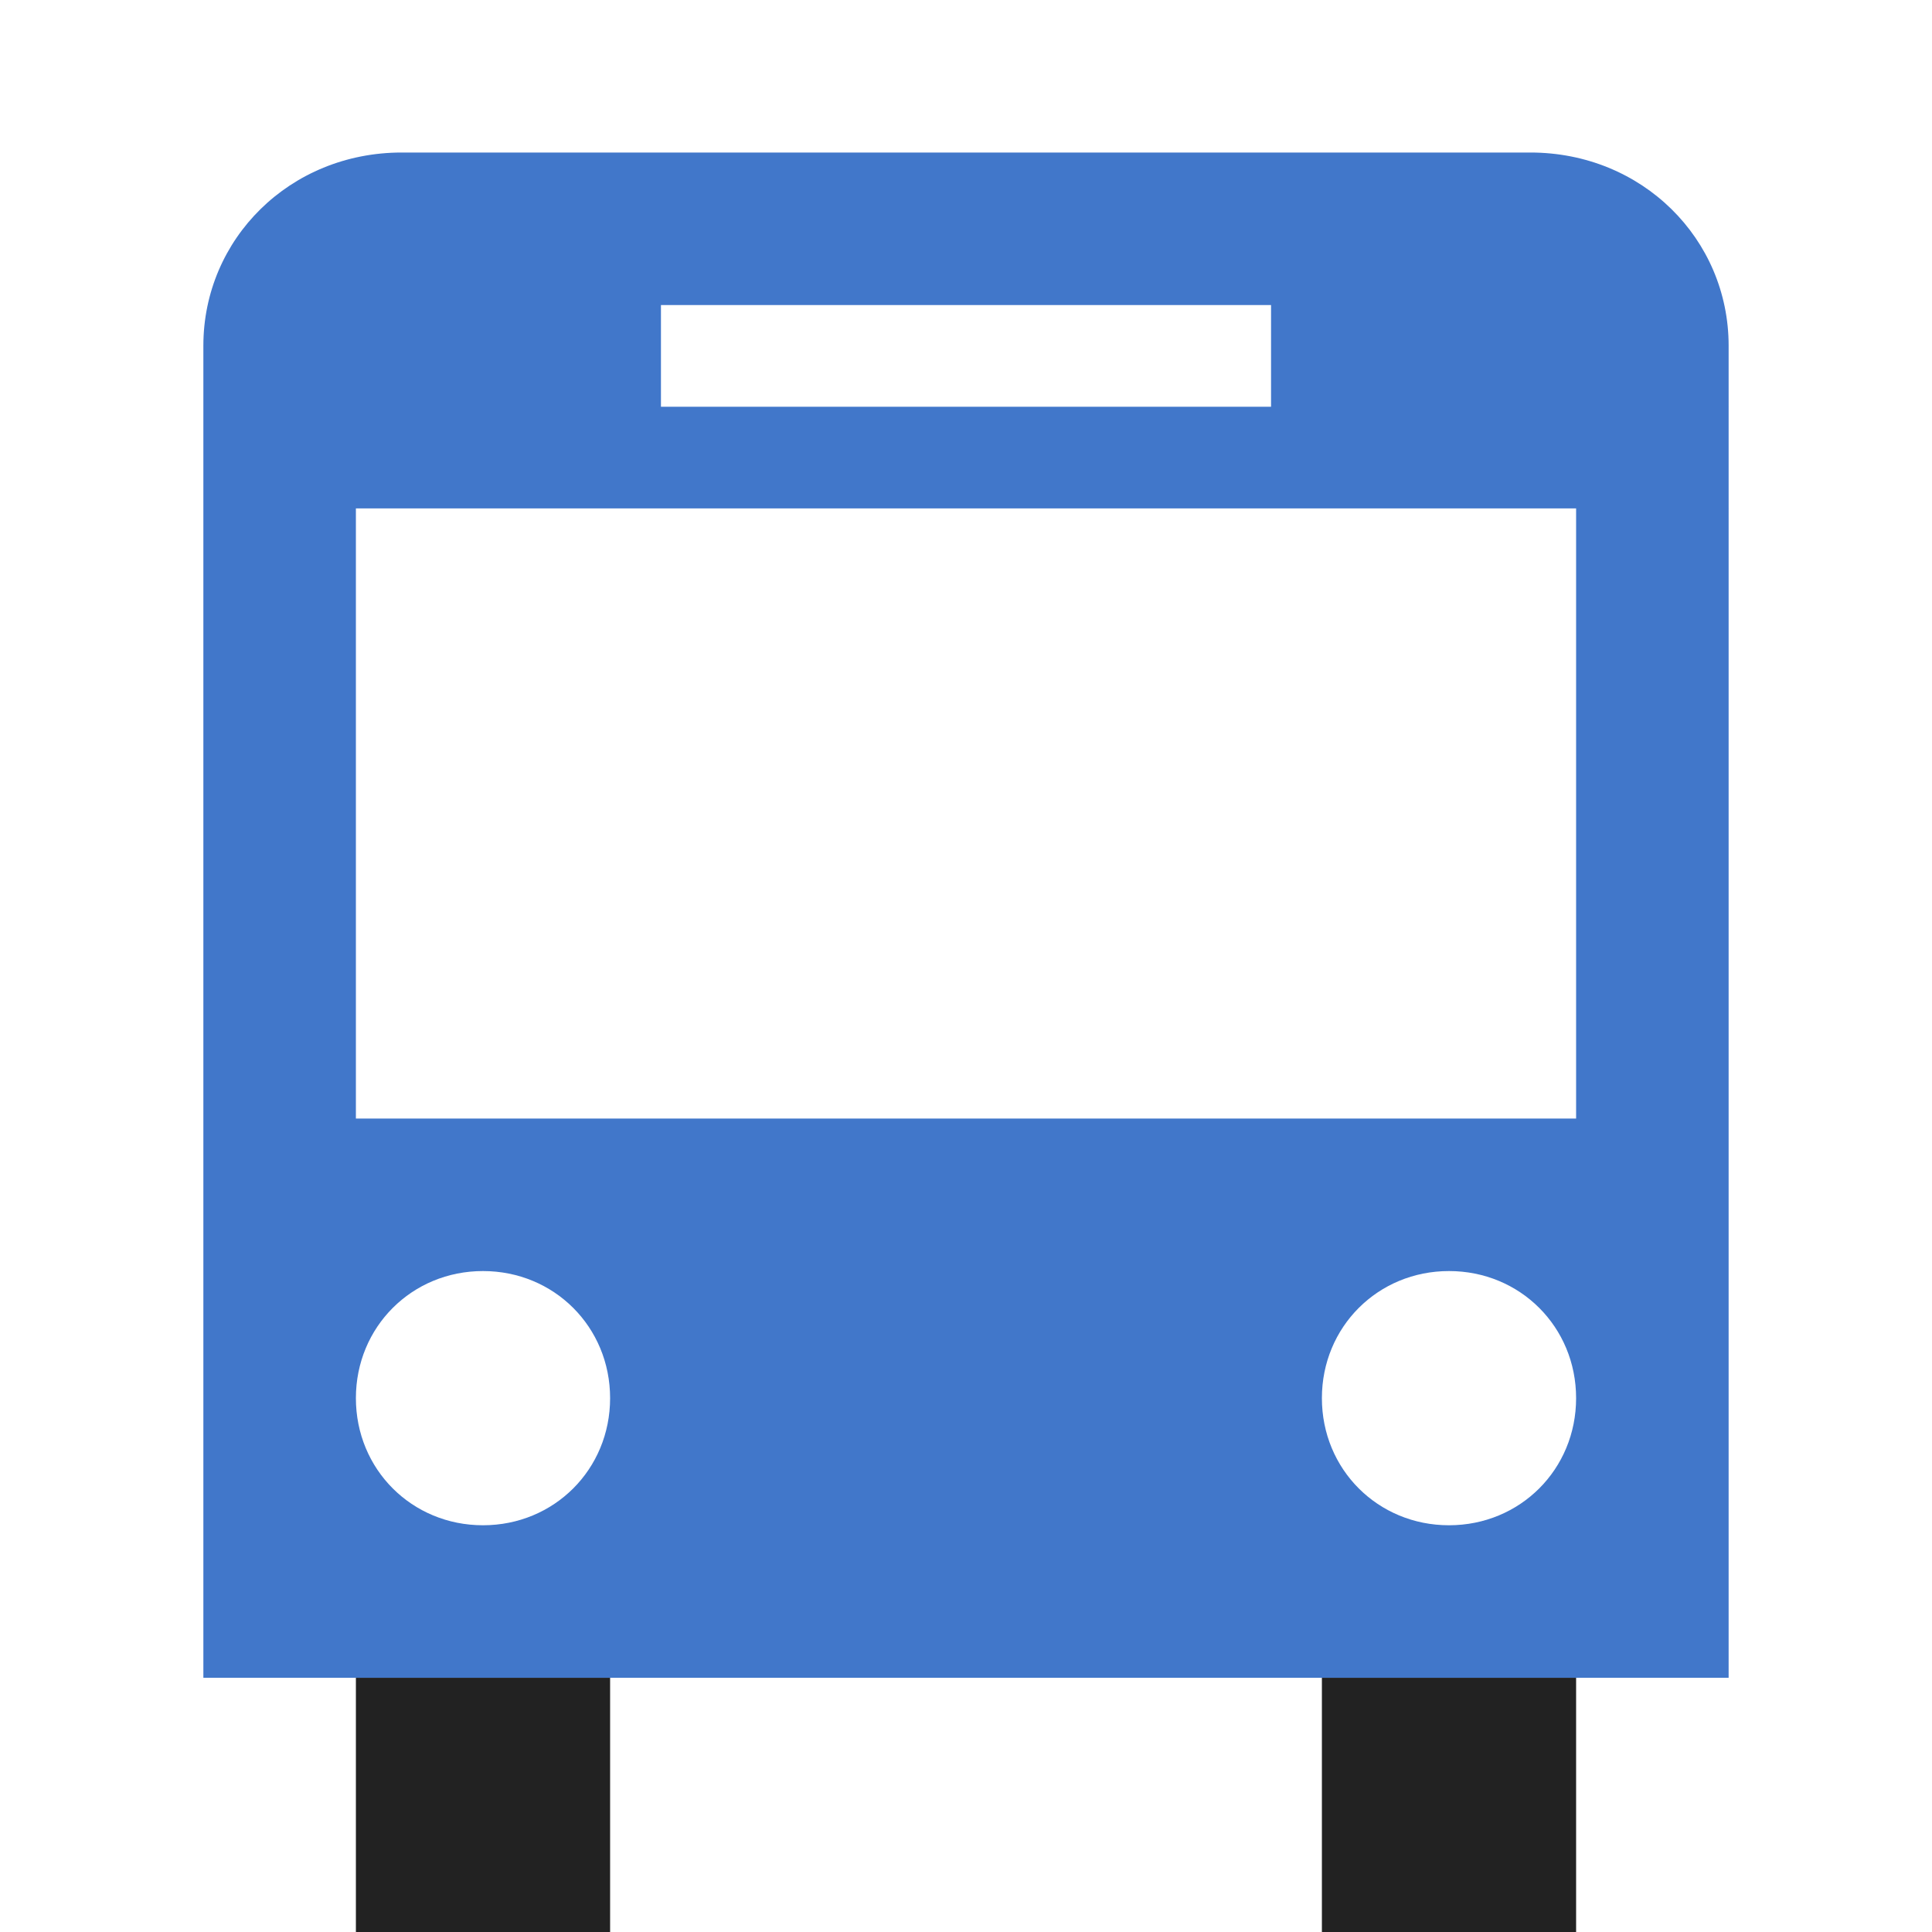 <svg width="38" height="38" xmlns="http://www.w3.org/2000/svg"><g fill-rule="evenodd"><path d="M4 6.8V33h30V6.8C34 4.7 32.3 3 30.1 3H7.9C5.7 3 4 4.7 4 6.8zM13 8h12V6H13v2zM7 22h24V10H7v12zm2.5 8c1.4 0 2.5-1.1 2.5-2.5S10.9 25 9.5 25 7 26.1 7 27.5 8.1 30 9.5 30zM31 27.5c0-1.4-1.1-2.5-2.5-2.5S26 26.1 26 27.5s1.1 2.5 2.5 2.5 2.5-1.1 2.5-2.5z" fill="#4177CA"/><path fill="#222" d="M7 33h5v5H7zm19 0h5v5h-5z"/></g></svg>